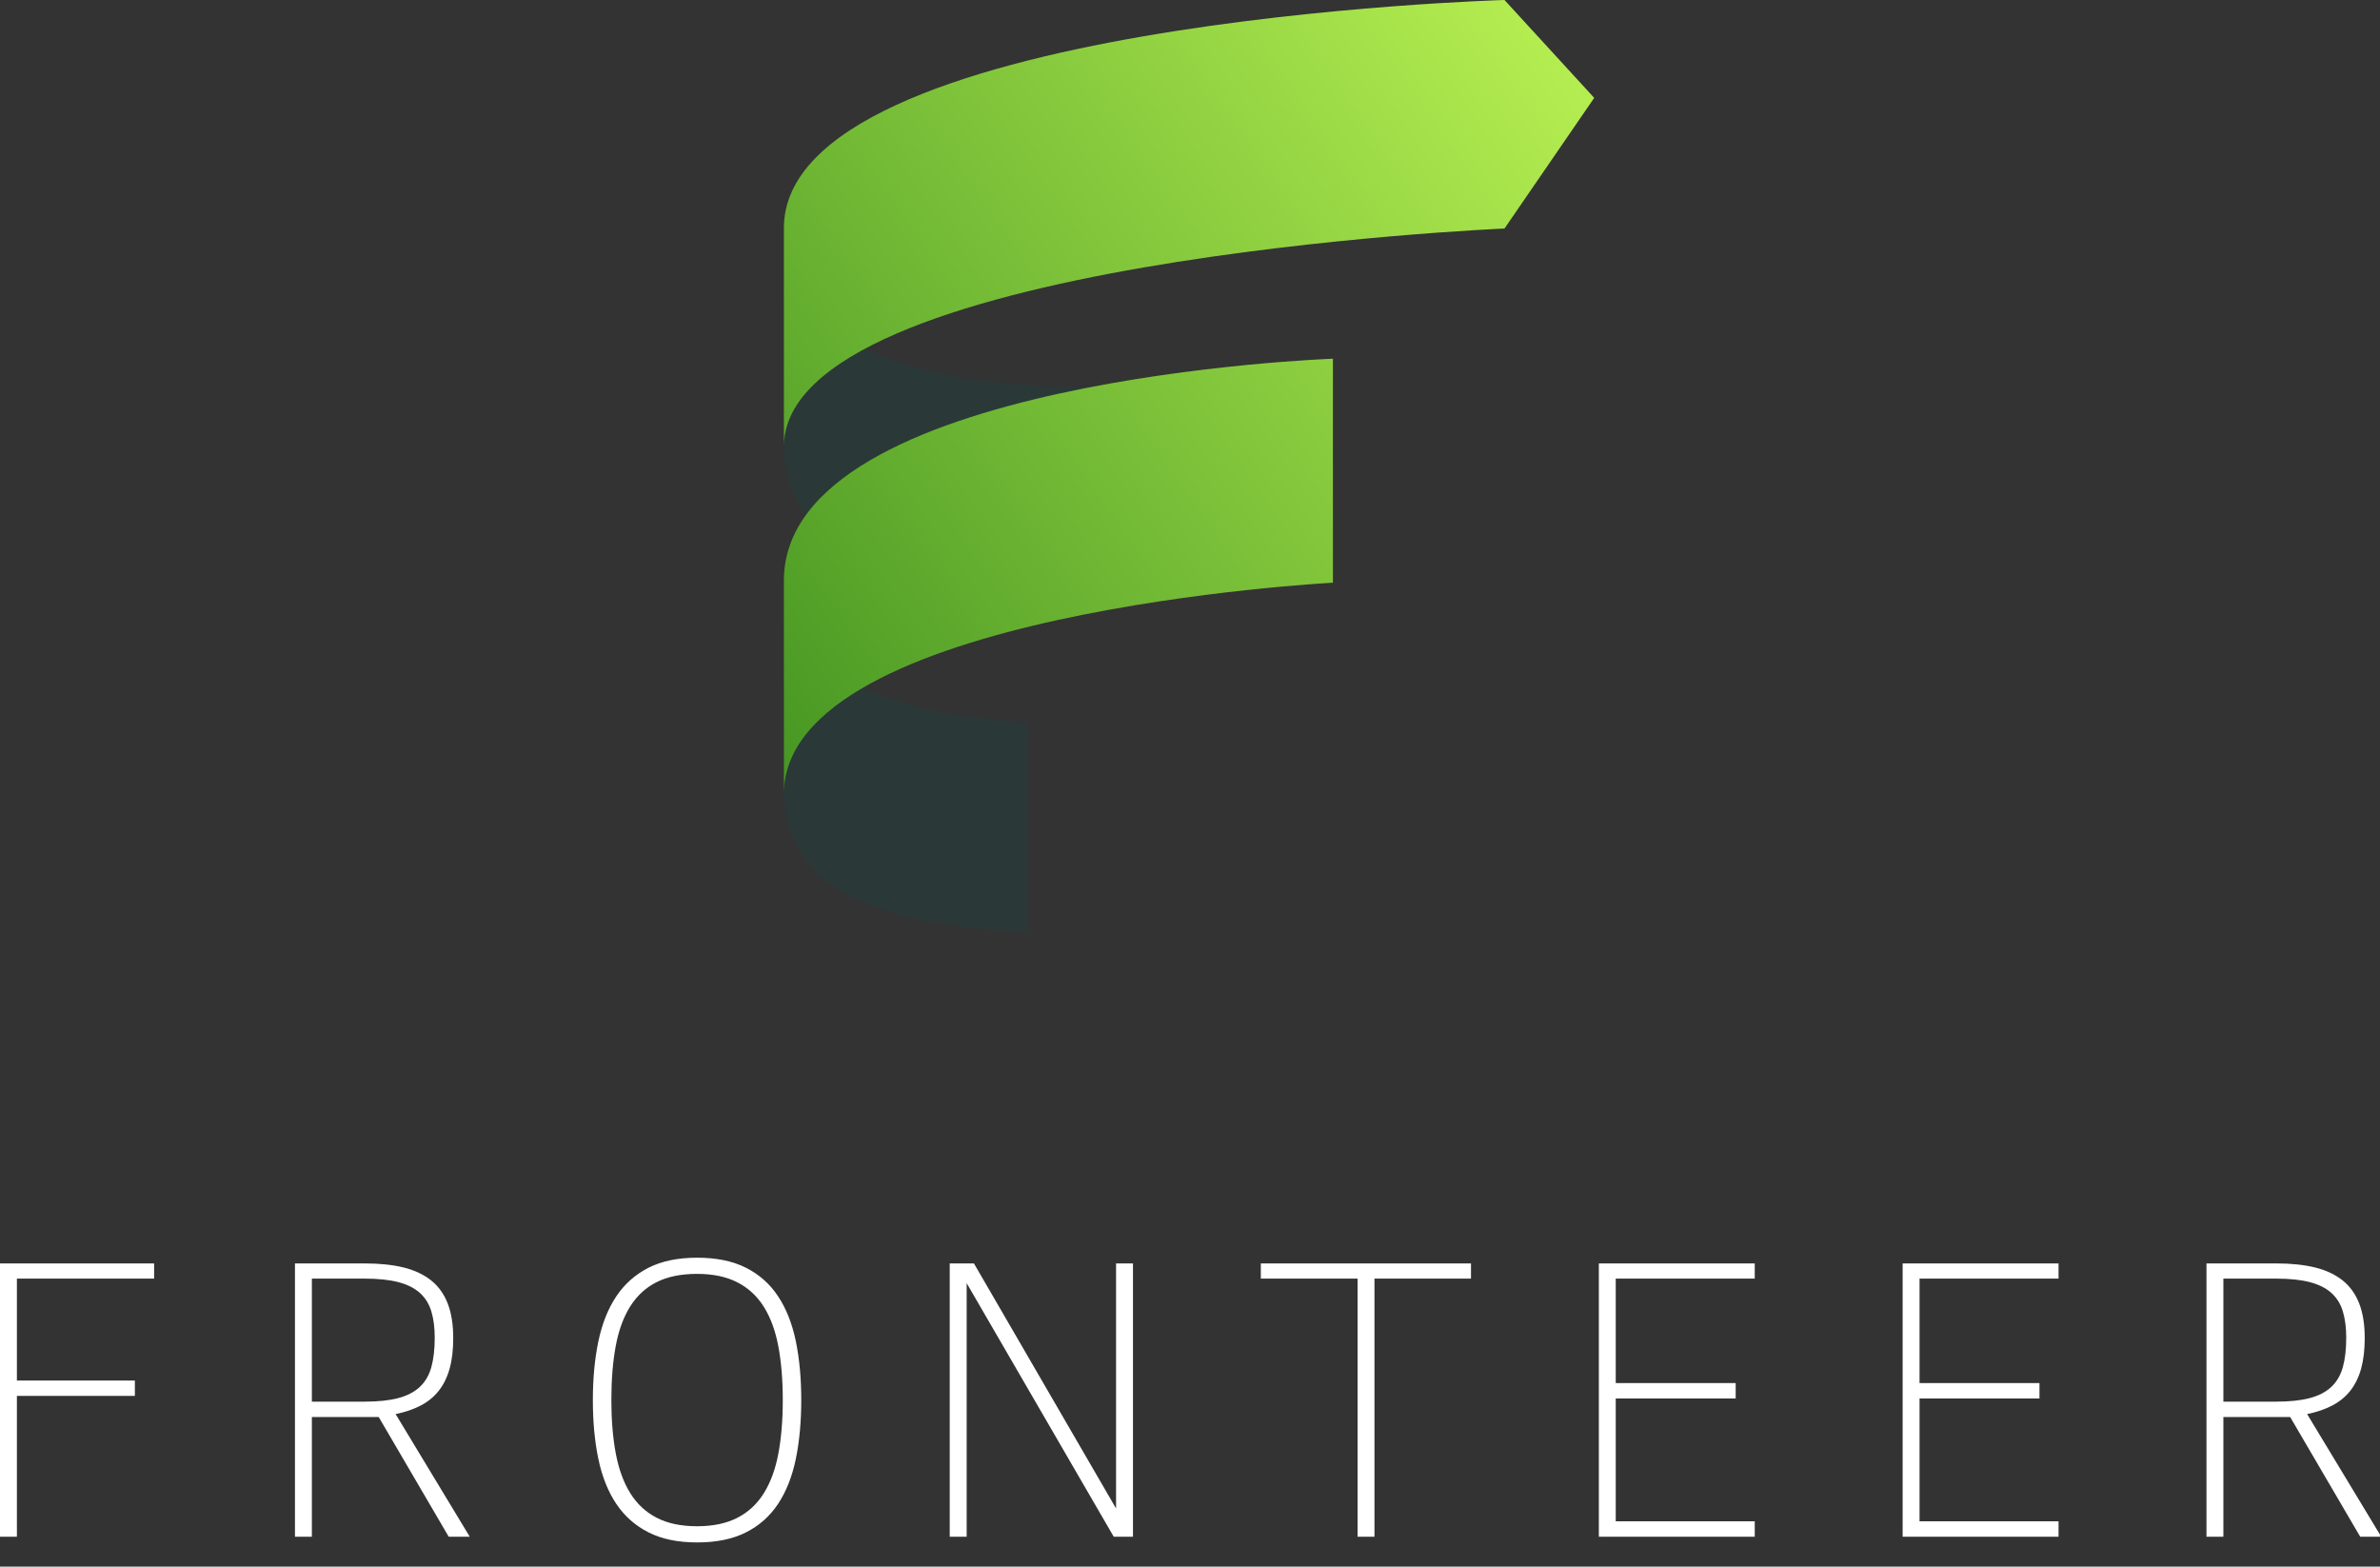 <?xml version="1.0" encoding="UTF-8" standalone="no"?>
<svg width="79px" height="52px" viewBox="0 0 79 52" version="1.1" xmlns="http://www.w3.org/2000/svg" xmlns:xlink="http://www.w3.org/1999/xlink" xmlns:sketch="http://www.bohemiancoding.com/sketch/ns">
    <rect x="0" y="0" width="79" height="52" fill="#333333" stroke="none"/>
    <!-- Generator: Sketch 3.4.4 (17249) - http://www.bohemiancoding.com/sketch -->
    <title>fronteerMark + FRONTEER</title>
    <desc>Created with Sketch.</desc>
    <defs>
        <linearGradient x1="100%" y1="13.207%" x2="-13.034%" y2="90.024%" id="linearGradient-1">
            <stop stop-color="#B4ED50" offset="0%"></stop>
            <stop stop-color="#429321" offset="100%"></stop>
        </linearGradient>
    </defs>
    <g id="Page-1" stroke="none" stroke-width="1" fill="none" fill-rule="evenodd" sketch:type="MSPage">
        <g id="fronteerMark-+-FRONTEER" sketch:type="MSLayerGroup">
            <g id="fronteerMark" transform="translate(26.02, 0)" sketch:type="MSShapeGroup">
                <path d="M0,14.708 L0,7.625 C0,15.17 16.943,12.331 16.943,12.331 L16.943,19.36 C12.682,19.874 0,21.425 0,14.708 Z M0,19.043 L0,19.194 L0,26.206 C0,29.927 3.891,30.712 8.087,30.941 L8.087,23.983 C3.983,23.7 0,22.701 0,19.043 Z" id="thermalBack" fill="#2B3838"></path>
                <path d="M0,19.27 L0,26.352 C0,20.294 18.224,19.342 18.224,19.342 L18.224,11.907 C18.224,11.907 0,12.553 0,19.27 Z M0,7.569 L0,14.826 C0,8.618 23.873,7.586 23.919,7.586 L26.897,3.249 L23.919,0 C23.873,-1.02393477e-08 0,0.687 0,7.569 Z" id="thermalFront" fill="url(#linearGradient-1)"></path>
            </g>
            <path d="M0.561,42.441 L0.561,45.824 L4.477,45.824 L4.477,46.335 L0.561,46.335 L0.561,51.008 L0,51.008 L0,41.937 L5.116,41.937 L5.116,42.441 L0.561,42.441 Z M14.894,51.008 L12.571,47.036 L10.352,47.036 L10.352,51.008 L9.791,51.008 L9.791,41.937 L12.114,41.937 C12.601,41.937 13.027,41.982 13.393,42.071 C13.758,42.161 14.064,42.304 14.31,42.5 C14.555,42.697 14.739,42.953 14.861,43.267 C14.983,43.582 15.044,43.964 15.044,44.414 C15.044,44.803 15.005,45.14 14.926,45.424 C14.848,45.708 14.729,45.951 14.571,46.155 C14.412,46.358 14.213,46.523 13.974,46.65 C13.734,46.776 13.454,46.872 13.132,46.938 L15.592,51.008 L14.894,51.008 Z M14.43,44.401 C14.43,44.069 14.393,43.78 14.319,43.533 C14.245,43.286 14.119,43.082 13.941,42.92 C13.763,42.758 13.524,42.638 13.226,42.559 C12.928,42.481 12.553,42.441 12.101,42.441 L10.352,42.441 L10.352,46.525 L12.101,46.525 C12.549,46.525 12.922,46.486 13.22,46.407 C13.518,46.328 13.757,46.204 13.938,46.033 C14.118,45.863 14.245,45.643 14.319,45.375 C14.393,45.106 14.43,44.781 14.43,44.401 L14.43,44.401 Z M26.596,46.473 C26.596,47.198 26.535,47.852 26.414,48.436 C26.292,49.019 26.095,49.515 25.823,49.924 C25.551,50.332 25.195,50.647 24.756,50.867 C24.317,51.088 23.777,51.198 23.138,51.198 C22.503,51.198 21.965,51.087 21.526,50.864 C21.087,50.641 20.73,50.326 20.456,49.917 C20.182,49.508 19.984,49.012 19.862,48.429 C19.74,47.846 19.679,47.194 19.679,46.473 C19.679,45.756 19.74,45.106 19.862,44.523 C19.984,43.939 20.182,43.442 20.456,43.031 C20.73,42.621 21.087,42.304 21.526,42.081 C21.965,41.858 22.503,41.747 23.138,41.747 C23.777,41.747 24.317,41.857 24.756,42.078 C25.195,42.298 25.551,42.613 25.823,43.022 C26.095,43.43 26.292,43.926 26.414,44.509 C26.535,45.093 26.596,45.747 26.596,46.473 L26.596,46.473 Z M25.983,46.473 C25.983,45.804 25.934,45.21 25.836,44.69 C25.738,44.17 25.577,43.732 25.353,43.375 C25.129,43.019 24.835,42.748 24.472,42.563 C24.109,42.377 23.664,42.284 23.138,42.284 C22.607,42.284 22.161,42.375 21.8,42.556 C21.439,42.737 21.146,43.005 20.922,43.359 C20.698,43.713 20.537,44.151 20.439,44.673 C20.342,45.195 20.293,45.795 20.293,46.473 C20.293,47.132 20.342,47.722 20.439,48.242 C20.537,48.762 20.697,49.201 20.919,49.56 C21.141,49.918 21.433,50.191 21.797,50.379 C22.16,50.567 22.607,50.661 23.138,50.661 C23.664,50.661 24.109,50.568 24.472,50.382 C24.835,50.197 25.129,49.925 25.353,49.566 C25.577,49.208 25.738,48.77 25.836,48.252 C25.934,47.734 25.983,47.141 25.983,46.473 L25.983,46.473 Z M36.968,51.008 L32.087,42.592 L32.087,51.008 L31.525,51.008 L31.525,41.937 L32.328,41.937 L37.046,50.071 L37.046,41.937 L37.607,41.937 L37.607,51.008 L36.968,51.008 Z M45.623,42.441 L45.623,51.008 L45.062,51.008 L45.062,42.441 L41.851,42.441 L41.851,41.937 L48.827,41.937 L48.827,42.441 L45.623,42.441 Z M53.071,51.008 L53.071,41.937 L58.246,41.937 L58.246,42.441 L53.632,42.441 L53.632,45.909 L57.613,45.909 L57.613,46.42 L53.632,46.42 L53.632,50.497 L58.246,50.497 L58.246,51.008 L53.071,51.008 Z M63.155,51.008 L63.155,41.937 L68.33,41.937 L68.33,42.441 L63.716,42.441 L63.716,45.909 L67.697,45.909 L67.697,46.42 L63.716,46.42 L63.716,50.497 L68.33,50.497 L68.33,51.008 L63.155,51.008 Z M78.343,51.008 L76.019,47.036 L73.801,47.036 L73.801,51.008 L73.24,51.008 L73.24,41.937 L75.563,41.937 C76.05,41.937 76.476,41.982 76.842,42.071 C77.207,42.161 77.513,42.304 77.758,42.5 C78.004,42.697 78.188,42.953 78.31,43.267 C78.432,43.582 78.493,43.964 78.493,44.414 C78.493,44.803 78.453,45.14 78.375,45.424 C78.297,45.708 78.178,45.951 78.02,46.155 C77.861,46.358 77.662,46.523 77.422,46.65 C77.183,46.776 76.903,46.872 76.581,46.938 L79.041,51.008 L78.343,51.008 Z M77.879,44.401 C77.879,44.069 77.842,43.78 77.768,43.533 C77.694,43.286 77.568,43.082 77.39,42.92 C77.211,42.758 76.973,42.638 76.675,42.559 C76.377,42.481 76.002,42.441 75.55,42.441 L73.801,42.441 L73.801,46.525 L75.55,46.525 C75.998,46.525 76.371,46.486 76.669,46.407 C76.967,46.328 77.206,46.204 77.387,46.033 C77.567,45.863 77.694,45.643 77.768,45.375 C77.842,45.106 77.879,44.781 77.879,44.401 L77.879,44.401 Z" id="FRONTEER" fill="#FFFFFF" sketch:type="MSShapeGroup"></path>
        </g>
    </g>
</svg>